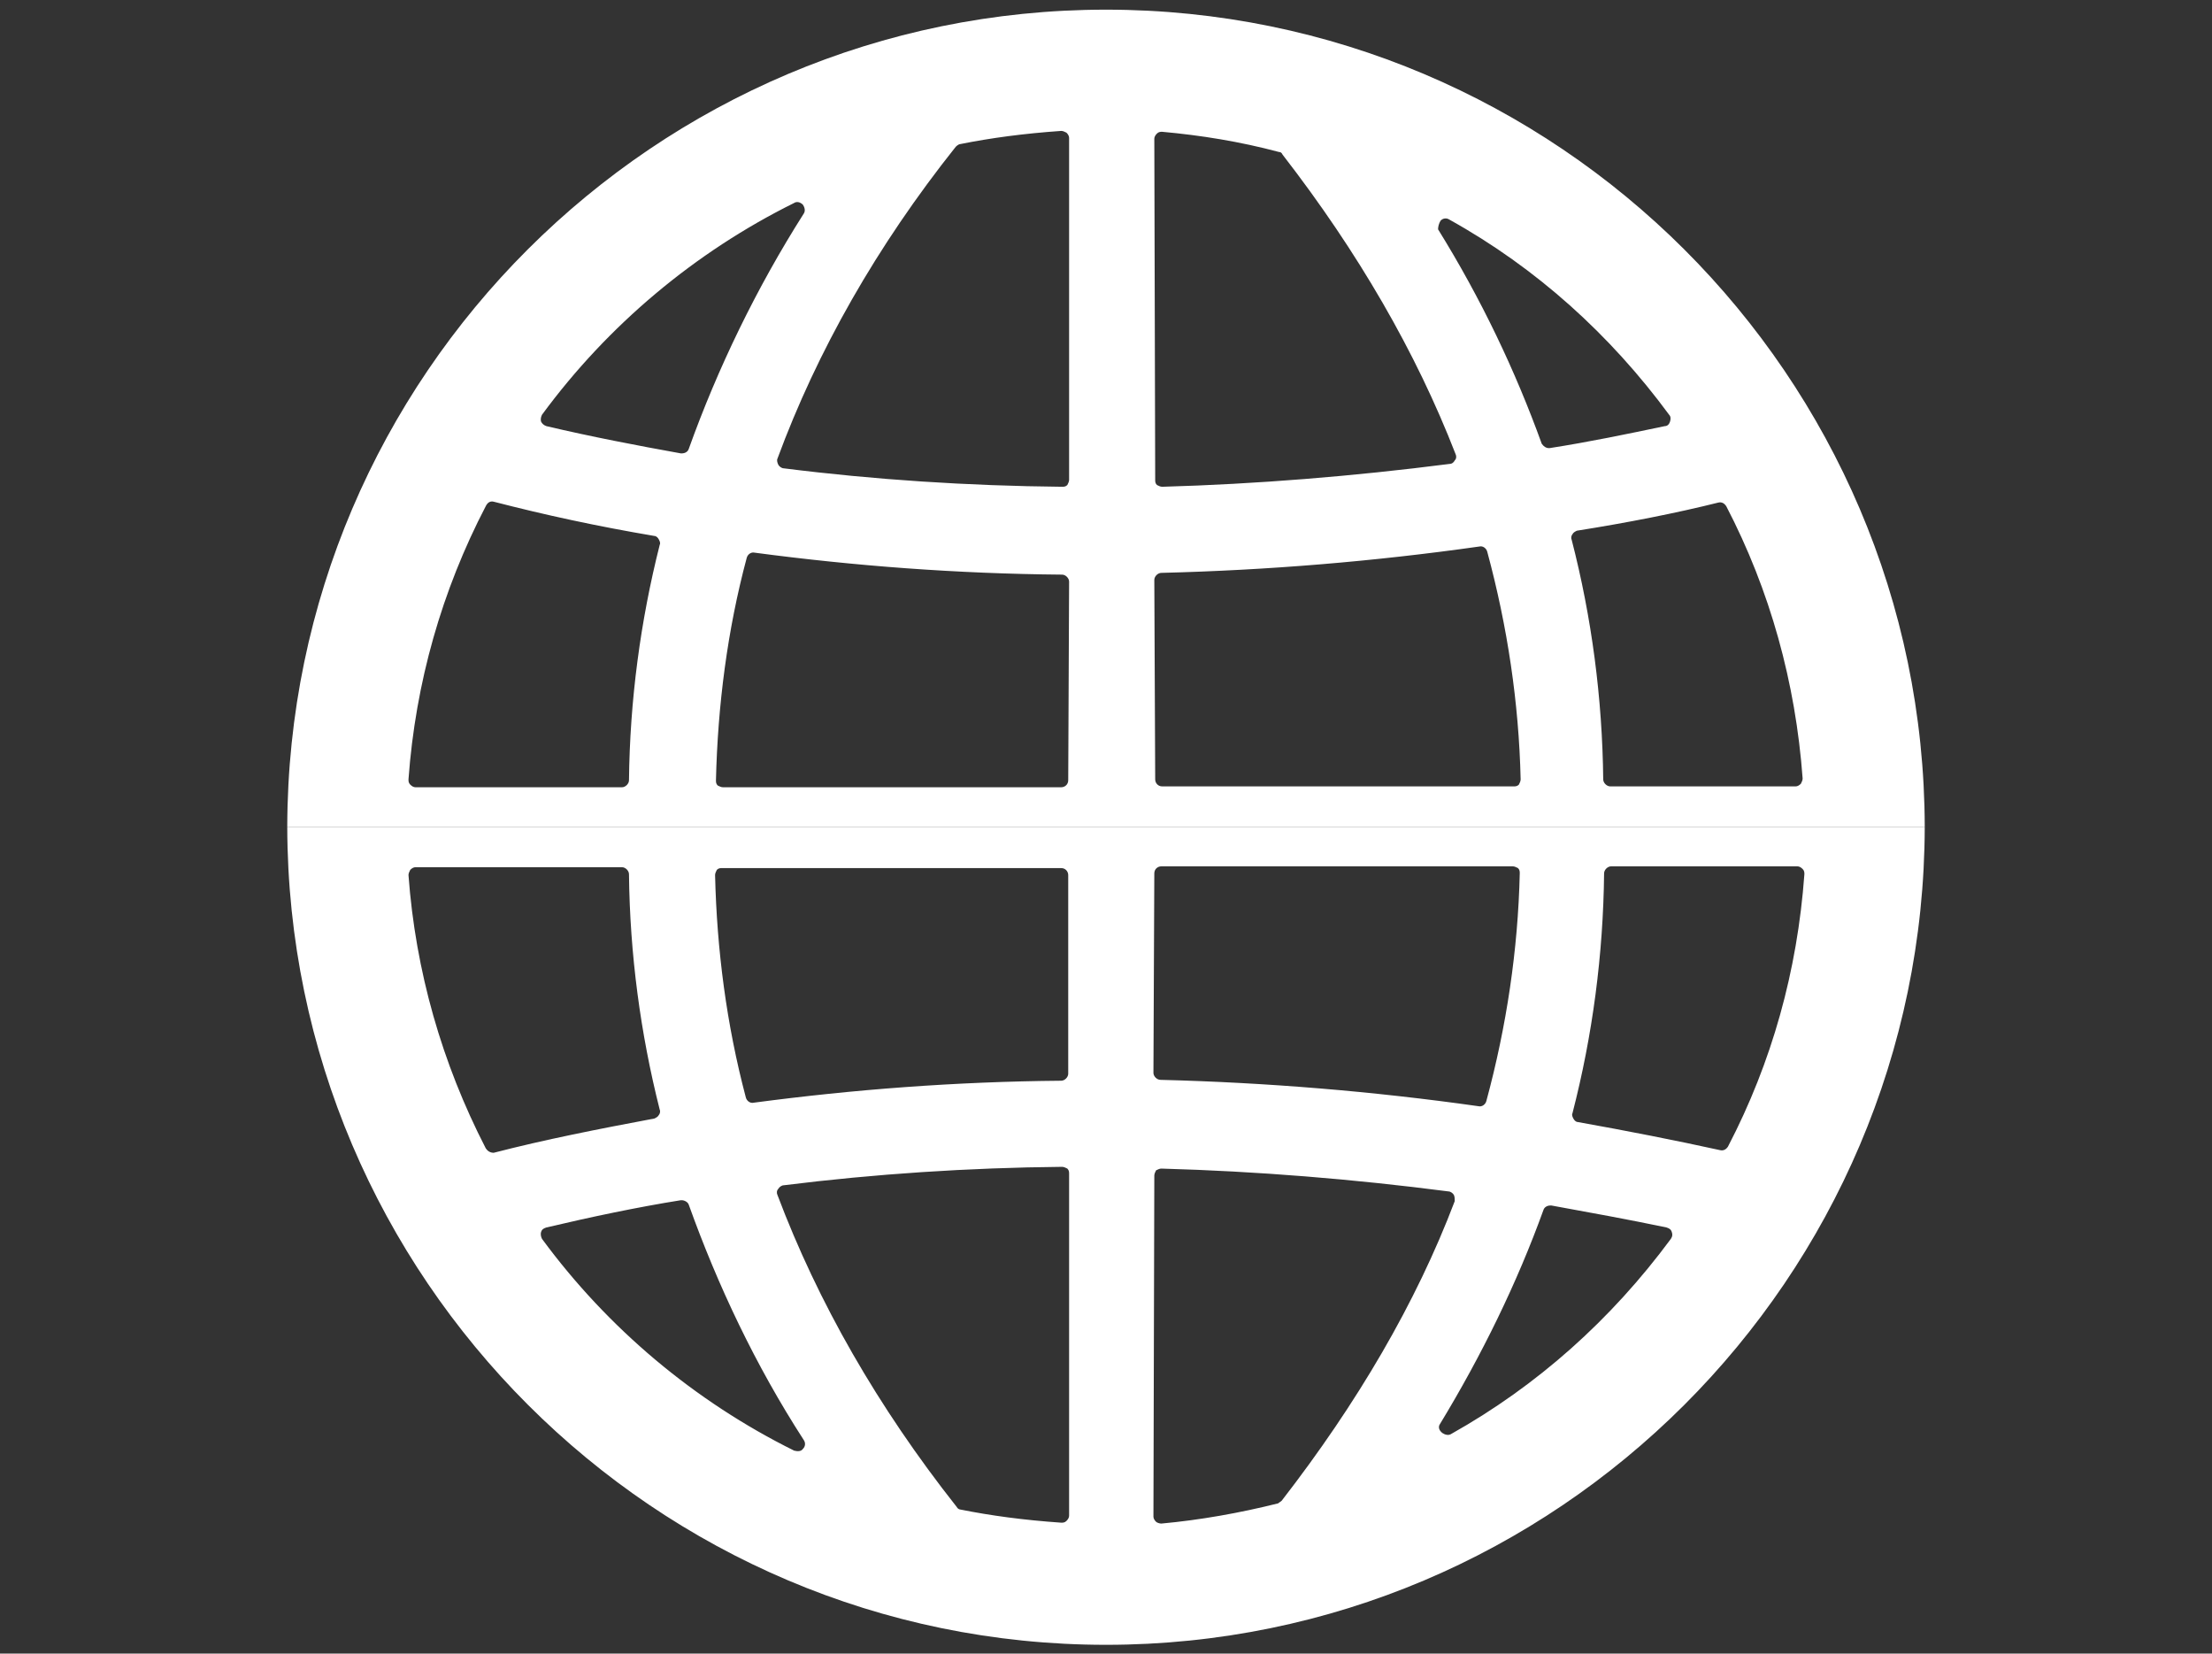 <?xml version="1.0" encoding="utf-8"?>
<!-- Generator: Adobe Illustrator 21.0.0, SVG Export Plug-In . SVG Version: 6.00 Build 0)  -->
<svg version="1.1" id="Layer_2" xmlns="http://www.w3.org/2000/svg" xmlns:xlink="http://www.w3.org/1999/xlink" x="0px" y="0px"
	 viewBox="0 0 251.8 188.2" style="enable-background:new 0 0 251.8 188.2;" xml:space="preserve">
<rect x="0" y="0" width="251.8" height="188.2" fill="#333333" stroke="none"/>
<style type="text/css">
	.st0{fill:#FFFFFF;}
</style>
<g>
	<path class="st0" d="M219.1,94.1C219,42.8,177.2,1.1,125.9,1.1S32.8,42.8,32.7,94.1H219.1z M195.6,57.2c0.4-0.1,0.7,0.1,0.9,0.4
		c5,9.6,7.9,20.1,8.7,31c0,0.2-0.1,0.4-0.2,0.6c-0.2,0.2-0.4,0.3-0.6,0.3h-21.1c-0.4,0-0.8-0.4-0.8-0.8c-0.1-9.2-1.3-18.4-3.6-27.3
		c-0.1-0.2,0-0.5,0.1-0.6c0.1-0.2,0.3-0.3,0.5-0.4C185.2,59.5,190.8,58.4,195.6,57.2z M164,25.1c0.3-0.3,0.7-0.3,1-0.1
		c9.9,5.5,18.3,13.1,25,22.2c0.2,0.2,0.2,0.5,0.1,0.8c-0.1,0.3-0.3,0.5-0.6,0.5c-4.3,0.9-8.6,1.8-13.1,2.5h-0.1
		c-0.3,0-0.6-0.2-0.8-0.5c-3-8.3-6.9-16.5-11.8-24.4C163.7,25.8,163.8,25.4,164,25.1z M131.4,15.8c0-0.2,0.1-0.4,0.3-0.6
		c0.2-0.2,0.4-0.2,0.6-0.2c4.4,0.4,8.8,1.1,13.3,2.3c0.2,0,0.3,0.1,0.4,0.3c8.6,11.1,15.2,22.5,19.7,34.1c0.1,0.2,0.1,0.5-0.1,0.7
		c-0.1,0.2-0.3,0.4-0.6,0.4c-10.9,1.4-22,2.3-32.7,2.6l0,0c-0.2,0-0.4-0.1-0.6-0.2c-0.2-0.2-0.2-0.4-0.2-0.6L131.4,15.8z M131.4,66
		c0-0.4,0.4-0.8,0.8-0.8c12.1-0.3,24.2-1.3,36.2-3c0.4-0.1,0.8,0.2,0.9,0.6c2.3,8.5,3.6,17.2,3.8,25.9c0,0.2-0.1,0.4-0.2,0.6
		c-0.2,0.2-0.4,0.2-0.6,0.2h-40c-0.5,0-0.8-0.4-0.8-0.8L131.4,66L131.4,66z M121.6,88.8c0,0.5-0.4,0.8-0.8,0.8H82.3
		c-0.2,0-0.4-0.1-0.6-0.2c-0.2-0.2-0.2-0.4-0.2-0.6c0.2-8.5,1.3-17.1,3.5-25.3c0.1-0.4,0.5-0.7,0.9-0.6c11.3,1.5,23,2.4,35,2.5
		c0.4,0,0.8,0.4,0.8,0.8L121.6,88.8L121.6,88.8z M109.3,16.4c3.5-0.7,7.2-1.2,11.5-1.5c0.2,0,0.4,0.1,0.6,0.2
		c0.2,0.2,0.3,0.4,0.3,0.6v38.9c0,0.2-0.1,0.4-0.2,0.6c-0.2,0.2-0.4,0.2-0.6,0.2l0,0c-10.7-0.1-21.4-0.8-31.7-2.1
		c-0.2,0-0.5-0.2-0.6-0.4c-0.1-0.2-0.2-0.5-0.1-0.7C93,40,99.8,28,108.8,16.7C109,16.5,109.2,16.4,109.3,16.4z M61.7,47.2
		C69.2,37,79.1,28.7,90.4,23.1c0.3-0.2,0.7-0.1,1,0.2c0.2,0.3,0.3,0.7,0.1,1c-5.4,8.5-9.8,17.6-13.1,26.8c-0.1,0.3-0.4,0.5-0.8,0.5
		h-0.1c-5-0.9-10.2-1.9-15.3-3.1c-0.3-0.1-0.5-0.3-0.6-0.5C61.5,47.7,61.6,47.4,61.7,47.2z M56.2,57.1C62,58.6,68,59.9,74.5,61
		c0.2,0,0.4,0.2,0.5,0.4c0.1,0.2,0.2,0.4,0.1,0.6c-2.2,8.7-3.4,17.7-3.5,26.8c0,0.4-0.4,0.8-0.8,0.8H47.3c-0.2,0-0.4-0.1-0.6-0.3
		c-0.2-0.2-0.2-0.4-0.2-0.6c0.8-11,3.8-21.5,8.8-31.1C55.5,57.2,55.8,57,56.2,57.1z"/>
	<path class="st0" d="M32.7,94.1c0.1,51.3,41.9,93.1,93.2,93.1s93.1-41.7,93.2-93.1H32.7z M179.6,127.7c-0.2,0-0.4-0.2-0.5-0.4
		c-0.1-0.2-0.2-0.4-0.1-0.6c2.3-8.9,3.5-18.1,3.6-27.3c0-0.4,0.4-0.8,0.8-0.8h21.2c0.2,0,0.4,0.1,0.6,0.3c0.2,0.2,0.2,0.4,0.2,0.6
		c-0.8,11-3.7,21.4-8.7,31c-0.2,0.3-0.5,0.5-0.9,0.4C190.8,129.8,185.2,128.7,179.6,127.7z M163.9,162.1c4.8-7.9,8.8-16.1,11.8-24.4
		c0.1-0.3,0.4-0.5,0.8-0.5h0.1c4.4,0.8,8.8,1.6,13.1,2.5c0.3,0.1,0.5,0.2,0.6,0.5c0.1,0.3,0.1,0.5-0.1,0.8
		c-6.8,9.2-15.2,16.7-25,22.2c-0.3,0.2-0.7,0.1-1-0.1C163.8,162.8,163.7,162.4,163.9,162.1z M131.4,133.8c0-0.2,0.1-0.4,0.2-0.6
		c0.2-0.1,0.4-0.2,0.6-0.2l0,0c10.9,0.3,21.9,1.2,32.7,2.6c0.2,0,0.5,0.2,0.6,0.4c0.1,0.2,0.1,0.5,0.1,0.7
		c-4.4,11.6-11.1,23-19.7,34.1c-0.1,0.1-0.3,0.2-0.4,0.3c-4.4,1.1-8.9,1.9-13.3,2.3c-0.2,0-0.5-0.1-0.6-0.2
		c-0.2-0.2-0.3-0.4-0.3-0.6L131.4,133.8z M131.4,99.4c0-0.5,0.4-0.8,0.8-0.8h40c0.2,0,0.4,0.1,0.6,0.2c0.2,0.2,0.2,0.4,0.2,0.6
		c-0.2,8.7-1.5,17.4-3.8,25.9c-0.1,0.4-0.5,0.7-0.9,0.6c-12-1.7-24.2-2.7-36.2-3c-0.4,0-0.8-0.4-0.8-0.8L131.4,99.4L131.4,99.4z
		 M121.6,122.2c0,0.4-0.4,0.8-0.8,0.8c-12,0.1-23.7,1-35,2.5c-0.4,0.1-0.8-0.2-0.9-0.6c-2.2-8.3-3.3-16.8-3.5-25.3
		c0-0.2,0.1-0.4,0.2-0.6c0.2-0.2,0.4-0.2,0.6-0.2h38.6c0.5,0,0.8,0.4,0.8,0.8L121.6,122.2L121.6,122.2z M108.9,171.5
		c-9-11.4-15.8-23.3-20.4-35.5c-0.1-0.2-0.1-0.5,0.1-0.7c0.1-0.2,0.4-0.4,0.6-0.4c10.4-1.3,21.1-2,31.7-2.1l0,0
		c0.2,0,0.4,0.1,0.6,0.2c0.2,0.2,0.2,0.4,0.2,0.6v38.9c0,0.2-0.1,0.4-0.3,0.6c-0.2,0.2-0.4,0.2-0.6,0.2c-4.3-0.3-8-0.8-11.5-1.5
		C109.2,171.8,109,171.7,108.9,171.5z M61.6,140.2c0.1-0.3,0.3-0.4,0.6-0.5c5.1-1.2,10.3-2.3,15.3-3.1h0.1c0.3,0,0.7,0.2,0.8,0.5
		c3.3,9.2,7.6,18.3,13.1,26.8c0.2,0.3,0.2,0.7-0.1,1c-0.2,0.3-0.6,0.3-1,0.2c-11.3-5.6-21.2-13.9-28.7-24.1
		C61.6,140.8,61.5,140.5,61.6,140.2z M55.3,130.7c-5-9.7-8-20.2-8.8-31.1c0-0.2,0.1-0.4,0.2-0.6c0.2-0.2,0.4-0.3,0.6-0.3h23.5
		c0.4,0,0.8,0.4,0.8,0.8c0.1,9.1,1.3,18.1,3.5,26.8c0.1,0.2,0,0.5-0.1,0.6c-0.1,0.2-0.3,0.3-0.5,0.4c-6.4,1.2-12.5,2.4-18.3,3.9
		C55.8,131.2,55.5,131,55.3,130.7z"/>
</g>
</svg>
